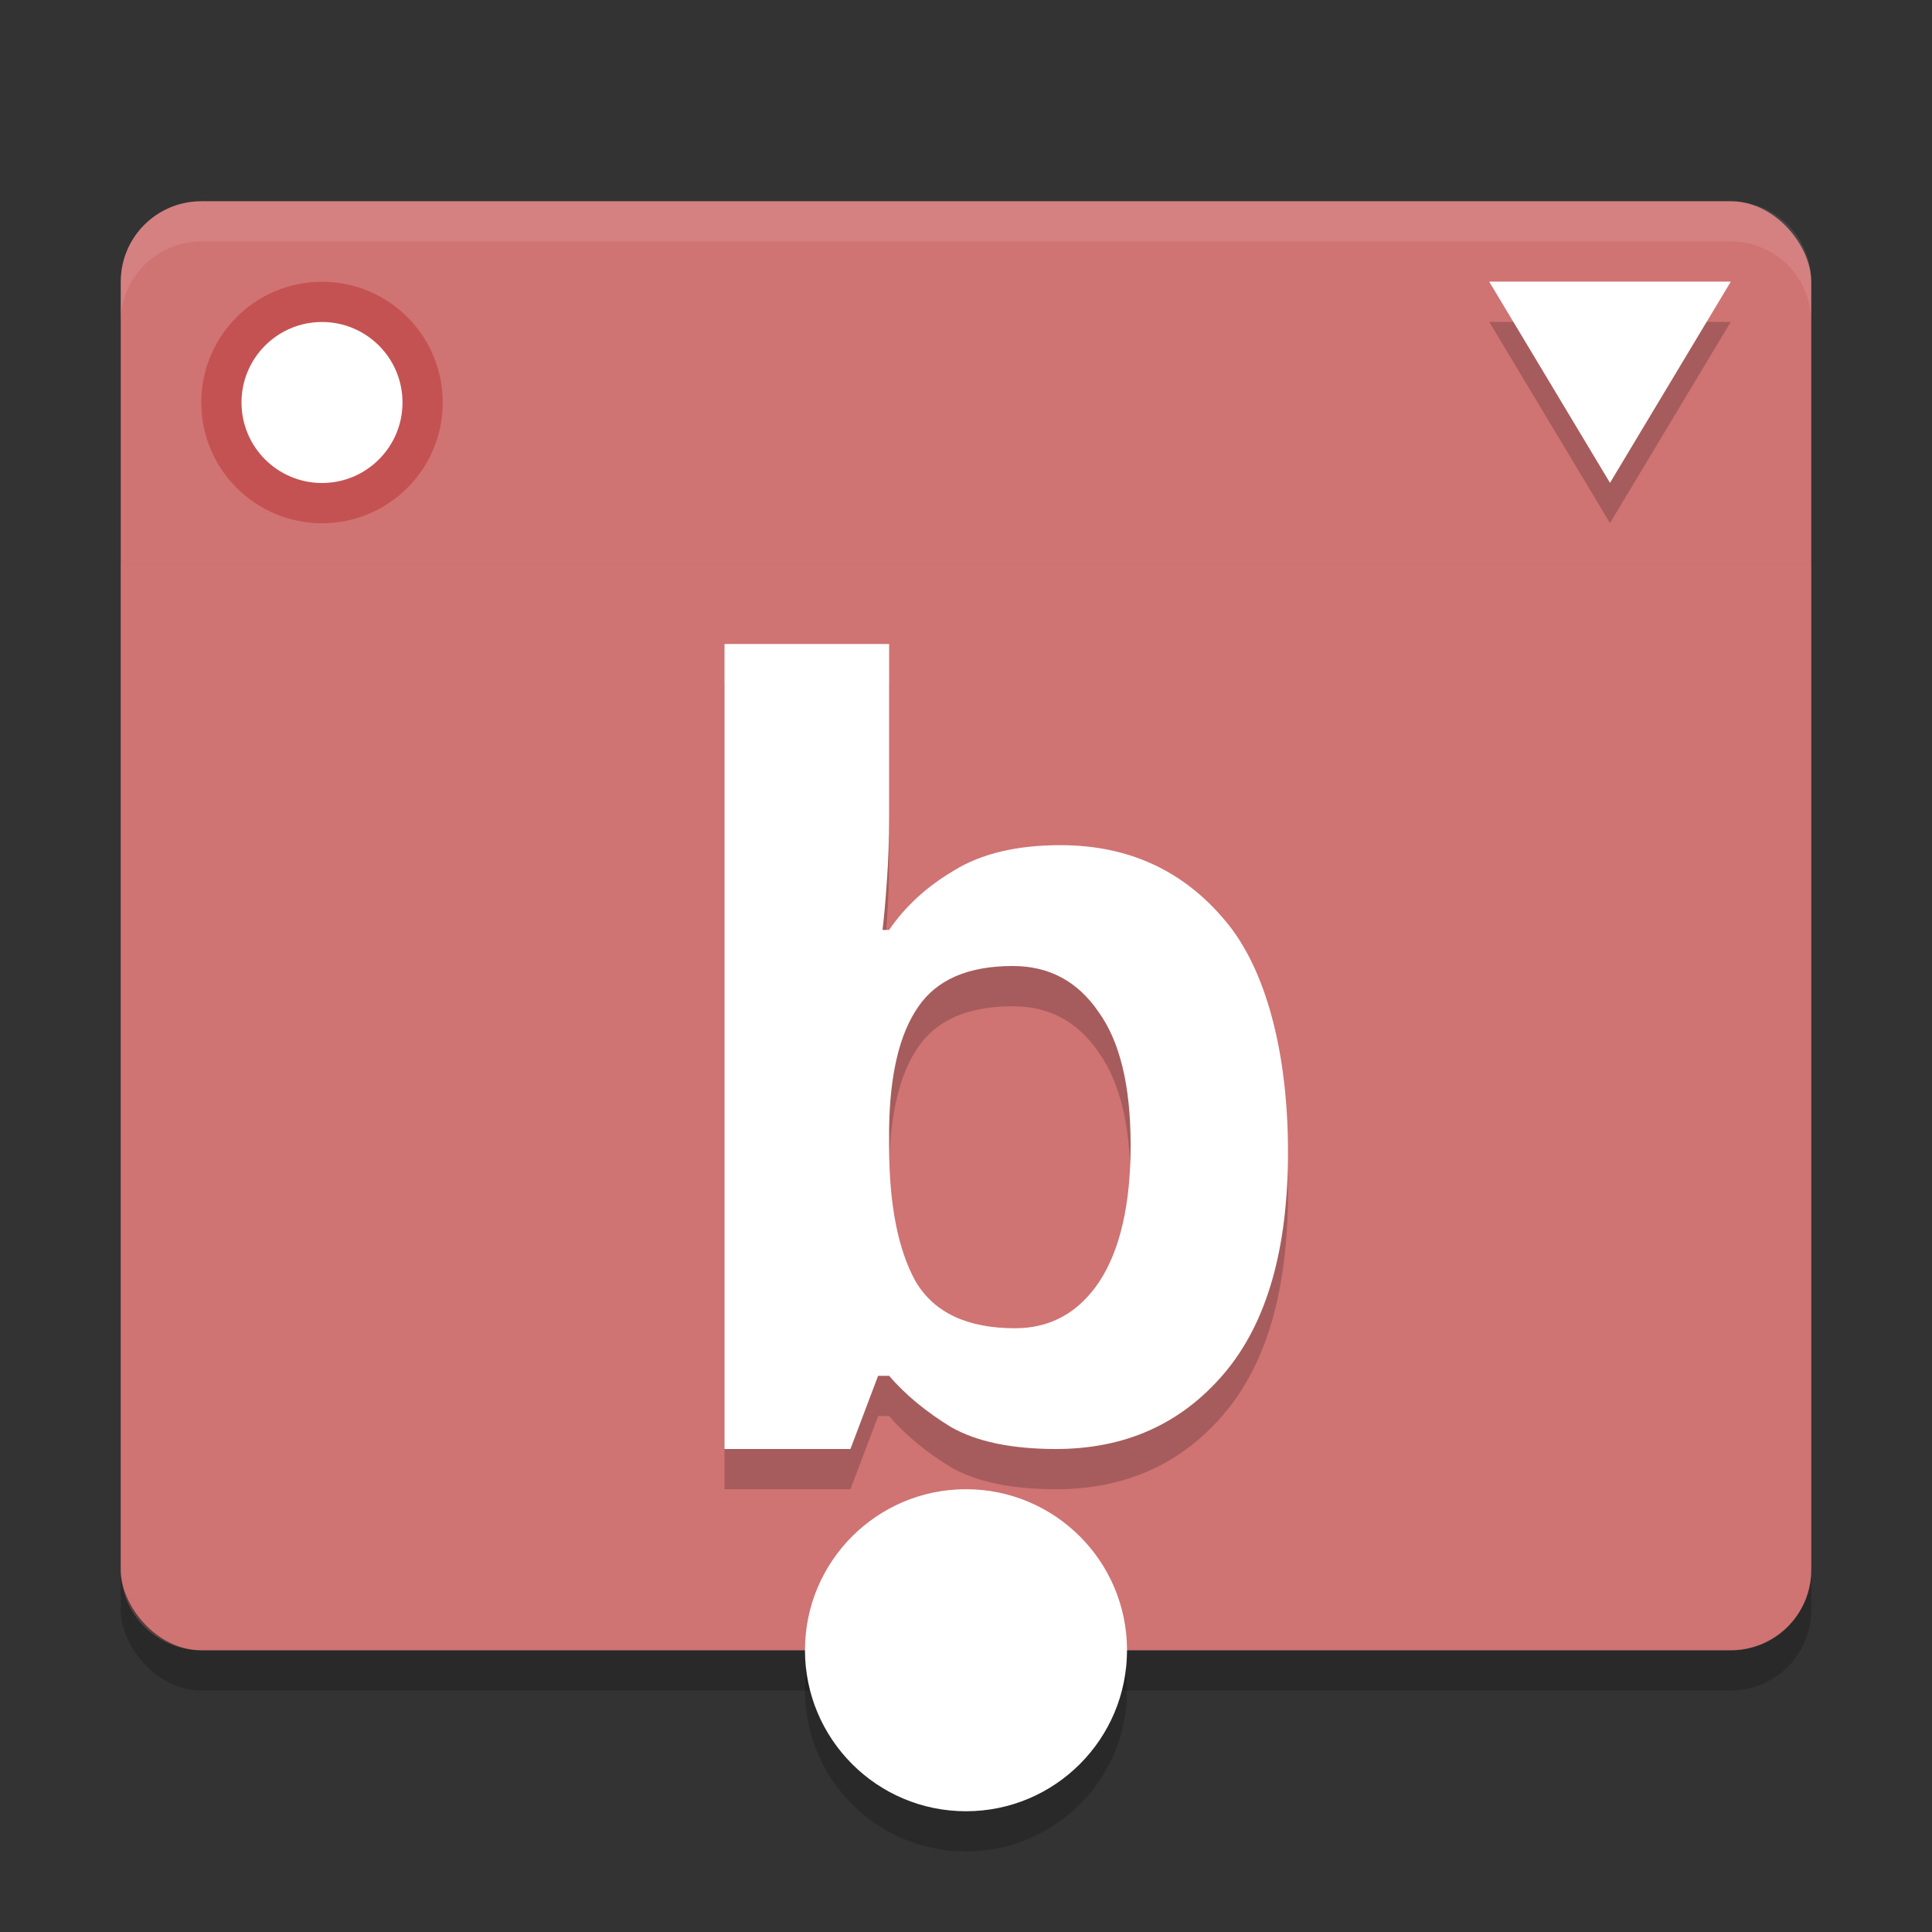 <?xml version="1.0" encoding="UTF-8" standalone="no"?>
<svg
   xmlns:dc="http://purl.org/dc/elements/1.1/"
   xmlns:cc="http://creativecommons.org/ns#"
   xmlns:rdf="http://www.w3.org/1999/02/22-rdf-syntax-ns#"
   xmlns:svg="http://www.w3.org/2000/svg"
   xmlns="http://www.w3.org/2000/svg"
   xmlns:sodipodi="http://sodipodi.sourceforge.net/DTD/sodipodi-0.dtd"
   xmlns:inkscape="http://www.inkscape.org/namespaces/inkscape"
   width="48"
   height="48"
   version="1"
   id="svg30"
   sodipodi:docname="bespoke_icon.svg"
   inkscape:version="0.92.5 (2060ec1f9f, 2020-04-08)">
  <rect width="100%" height="100%" fill="#333333" stroke="none"/>
  <defs
     id="defs34" />
  <sodipodi:namedview
     pagecolor="#ffffff"
     bordercolor="#d98c8c"
     borderopacity="1"
     objecttolerance="10"
     gridtolerance="10"
     guidetolerance="10"
     inkscape:pageopacity="0"
     inkscape:pageshadow="2"
     inkscape:window-width="783"
     inkscape:window-height="480"
     id="namedview32"
     showgrid="false"
     inkscape:zoom="4.9166667"
     inkscape:cx="-3.0540537"
     inkscape:cy="27.994196"
     inkscape:window-x="0"
     inkscape:window-y="28"
     inkscape:window-maximized="0"
     inkscape:current-layer="svg30" />
  <rect
     style="opacity:0.2"
     width="42"
     height="36"
     x="3"
     y="6"
     rx="2"
     ry="2"
     id="rect2" />
  <rect
     style="fill:#d07373;fill-opacity:1"
     width="42"
     height="36"
     x="3"
     y="5"
     rx="2"
     ry="2"
     id="rect4" />
  <path
     style="opacity:0.2"
     transform="matrix(1,0,0,0.962,0,1.264)"
     d="M 37,7 40,7 l 3,1e-7 L 41.5,9.598 40,12.196 38.5,9.598 Z"
     id="path6" />
  <path
     style="fill:#ffffff;fill-opacity:1"
     transform="matrix(1,0,0,0.962,0,0.264)"
     d="M 37,7 40,7 l 3,1e-7 L 41.5,9.598 40,12.196 38.5,9.598 Z"
     id="path8" />
  <circle
     style="fill:#c55252"
     cx="8"
     cy="10"
     r="3"
     id="circle10" />
  <path
     style="opacity:0.3;fill:#d07373;fill-opacity:1"
     d="M 3 14 L 3 39 C 3 40.108 3.892 41 5 41 L 43 41 C 44.108 41 45 40.108 45 39 L 45 14 L 3 14 z"
     id="path12" />
  <path
     style="opacity:0.2"
     d="m 18,17 v 20 h 3.129 l 0.688,-1.818 h 0.273 c 0.403,0.468 0.915,0.892 1.537,1.273 C 24.267,36.819 25.136,37 26.234,37 27.955,37 29.347,36.376 30.408,35.129 31.47,33.882 32,32.047 32,29.623 32,27.216 31.479,25.099 30.436,23.869 29.392,22.622 28.029,21.998 26.346,21.998 c -1.08,0 -1.96,0.209 -2.637,0.625 -0.677,0.398 -1.217,0.892 -1.619,1.48 h -0.164 c 0.037,-0.294 0.073,-0.703 0.109,-1.223 0.037,-0.519 0.055,-1.047 0.055,-1.584 V 17 Z m 7.162,8 c 0.9,0 1.608,0.378 2.125,1.133 0.536,0.736 0.803,1.84 0.803,3.312 0,1.472 -0.259,2.603 -0.775,3.395 C 26.798,33.613 26.099,34 25.219,34 24.032,34 23.209,33.613 22.75,32.84 22.31,32.048 22.09,30.927 22.09,29.473 V 29.031 c 0.019,-1.344 0.259,-2.347 0.719,-3.01 C 23.268,25.341 24.052,25 25.162,25 Z"
     id="path14" />
  <path
     style="fill:#ffffff"
     d="M 18 16 L 18 36 L 21.129 36 L 21.816 34.182 L 22.09 34.182 C 22.492 34.649 23.005 35.074 23.627 35.455 C 24.267 35.819 25.136 36 26.234 36 C 27.955 36 29.347 35.376 30.408 34.129 C 31.47 32.882 32 31.047 32 28.623 C 32 26.216 31.479 24.099 30.436 22.869 C 29.392 21.622 28.029 20.998 26.346 20.998 C 25.266 20.998 24.386 21.207 23.709 21.623 C 23.032 22.021 22.492 22.515 22.09 23.104 L 21.926 23.104 C 21.962 22.809 21.999 22.4 22.035 21.881 C 22.072 21.361 22.09 20.834 22.09 20.297 L 22.09 16 L 18 16 z M 25.162 24 C 26.062 24 26.77 24.378 27.287 25.133 C 27.823 25.869 28.09 26.973 28.09 28.445 C 28.09 29.918 27.831 31.048 27.314 31.84 C 26.798 32.613 26.099 33 25.219 33 C 24.032 33 23.209 32.613 22.75 31.84 C 22.31 31.048 22.09 29.927 22.09 28.473 L 22.09 28.031 C 22.109 26.688 22.349 25.684 22.809 25.021 C 23.268 24.341 24.052 24 25.162 24 z"
     id="path16" />
  <circle
     style="opacity:0.2"
     cx="24"
     cy="42"
     r="4"
     id="circle18" />
  <circle
     style="fill:#ffffff;fill-opacity:1"
     cx="24"
     cy="41"
     r="4"
     id="circle20" />
  <path
     style="fill:#ffffff;opacity:0.1"
     d="M 5 5 C 3.892 5 3 5.892 3 7 L 3 8 C 3 6.892 3.892 6 5 6 L 43 6 C 44.108 6 45 6.892 45 8 L 45 7 C 45 5.892 44.108 5 43 5 L 5 5 z"
     id="path22" />
  <path
     style="opacity:0.2;fill:#ffffff"
     d="M 37 7 L 37.6 8 L 40 8 L 42.4 8 L 43 7 L 40 7 L 37 7 z"
     id="path24" />
  <path
     style="opacity:0.2;fill:#ffffff"
     d="M 24 37 A 4 4 0 0 0 20 41 A 4 4 0 0 0 20.035 41.494 A 4 4 0 0 1 24 38 A 4 4 0 0 1 27.965 41.506 A 4 4 0 0 0 28 41 A 4 4 0 0 0 24 37 z"
     id="path26" />
  <circle
     style="fill:#ffffff;fill-opacity:1"
     cx="8"
     cy="10"
     r="2"
     id="circle28" />
</svg>
